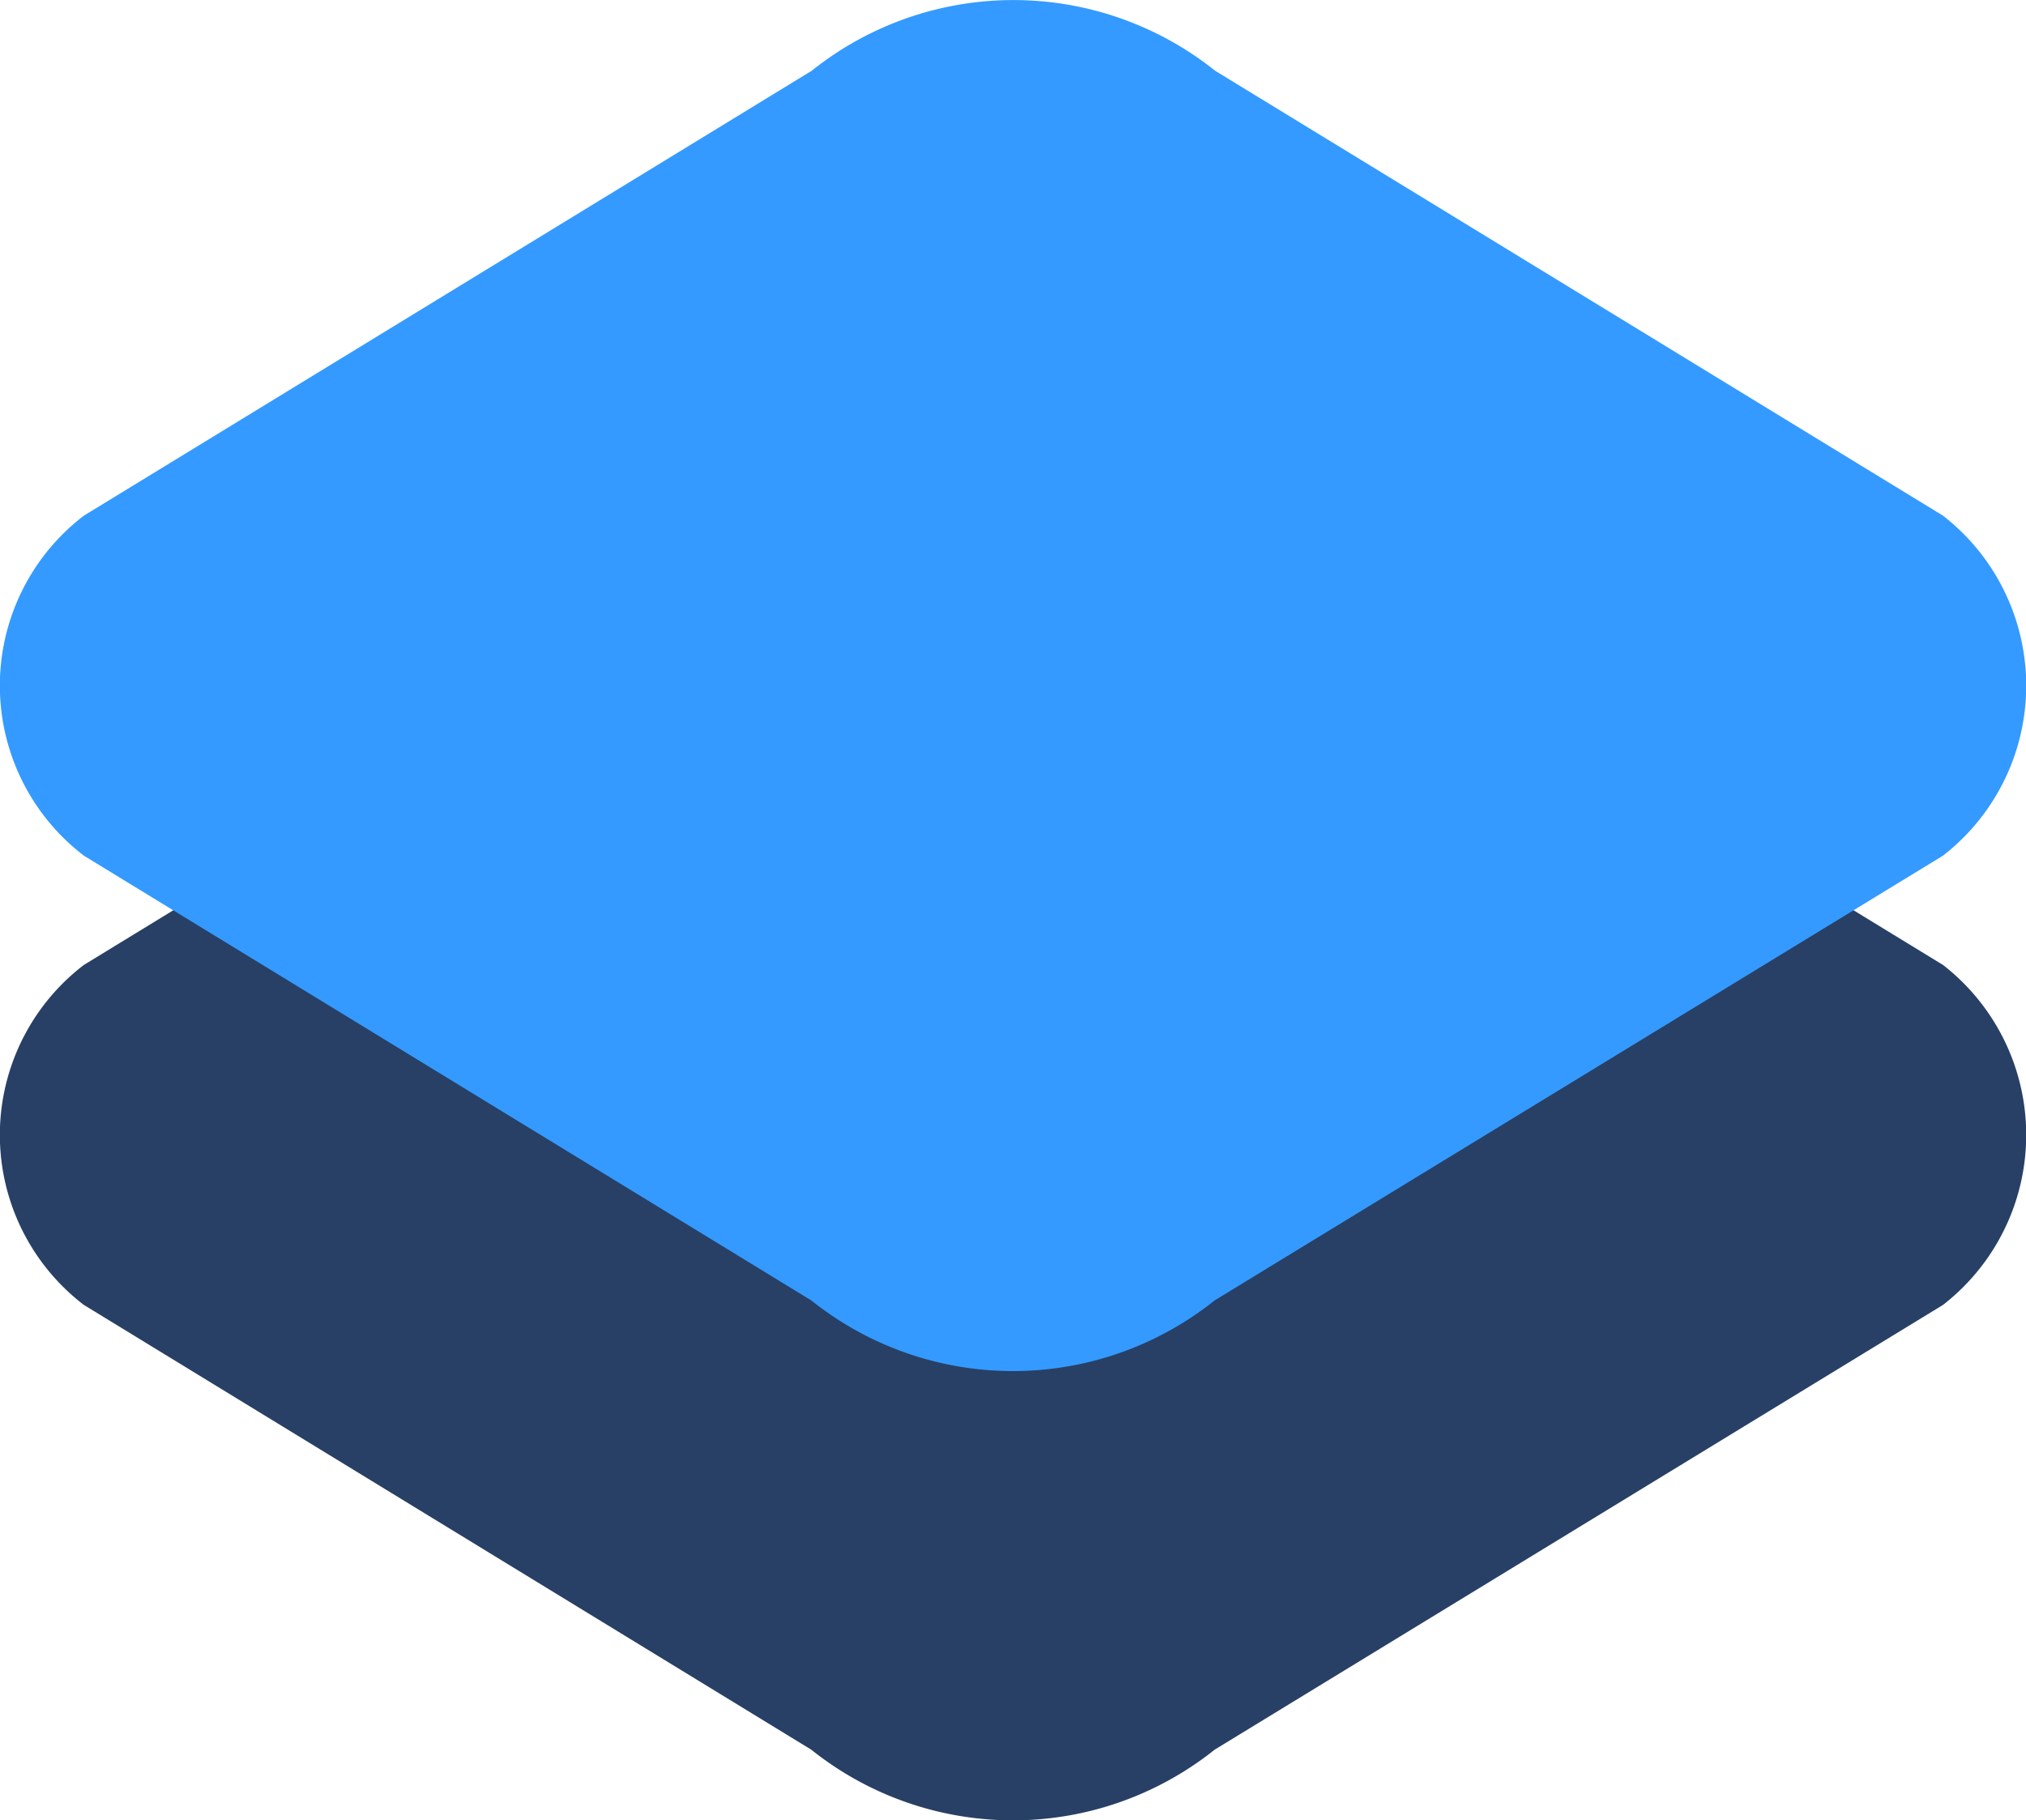 <svg xmlns="http://www.w3.org/2000/svg" width="21.45" height="19.273" viewBox="0 0 21.45 19.273">
  <g id="ic_dashboard_selected" transform="translate(14568 4237.26)">
    <path id="Path_1668" data-name="Path 1668" d="M30.311,31.3,22.6,36.009a3.421,3.421,0,0,1-4.271,0L10.628,31.3a2.266,2.266,0,0,1,0-3.6l7.706-4.711a3.421,3.421,0,0,1,4.271,0L30.311,27.7A2.279,2.279,0,0,1,30.311,31.3Z" transform="translate(-14577.74 -4254.743)" fill="#284065"/>
    <path id="Path_1669" data-name="Path 1669" d="M30.311,26.8,22.6,31.509a3.421,3.421,0,0,1-4.271,0L10.628,26.8a2.266,2.266,0,0,1,0-3.6l7.706-4.711a3.421,3.421,0,0,1,4.271,0L30.311,23.2A2.279,2.279,0,0,1,30.311,26.8Z" transform="translate(-14577.74 -4255)" fill="#349aff"/>
  </g>
</svg>
